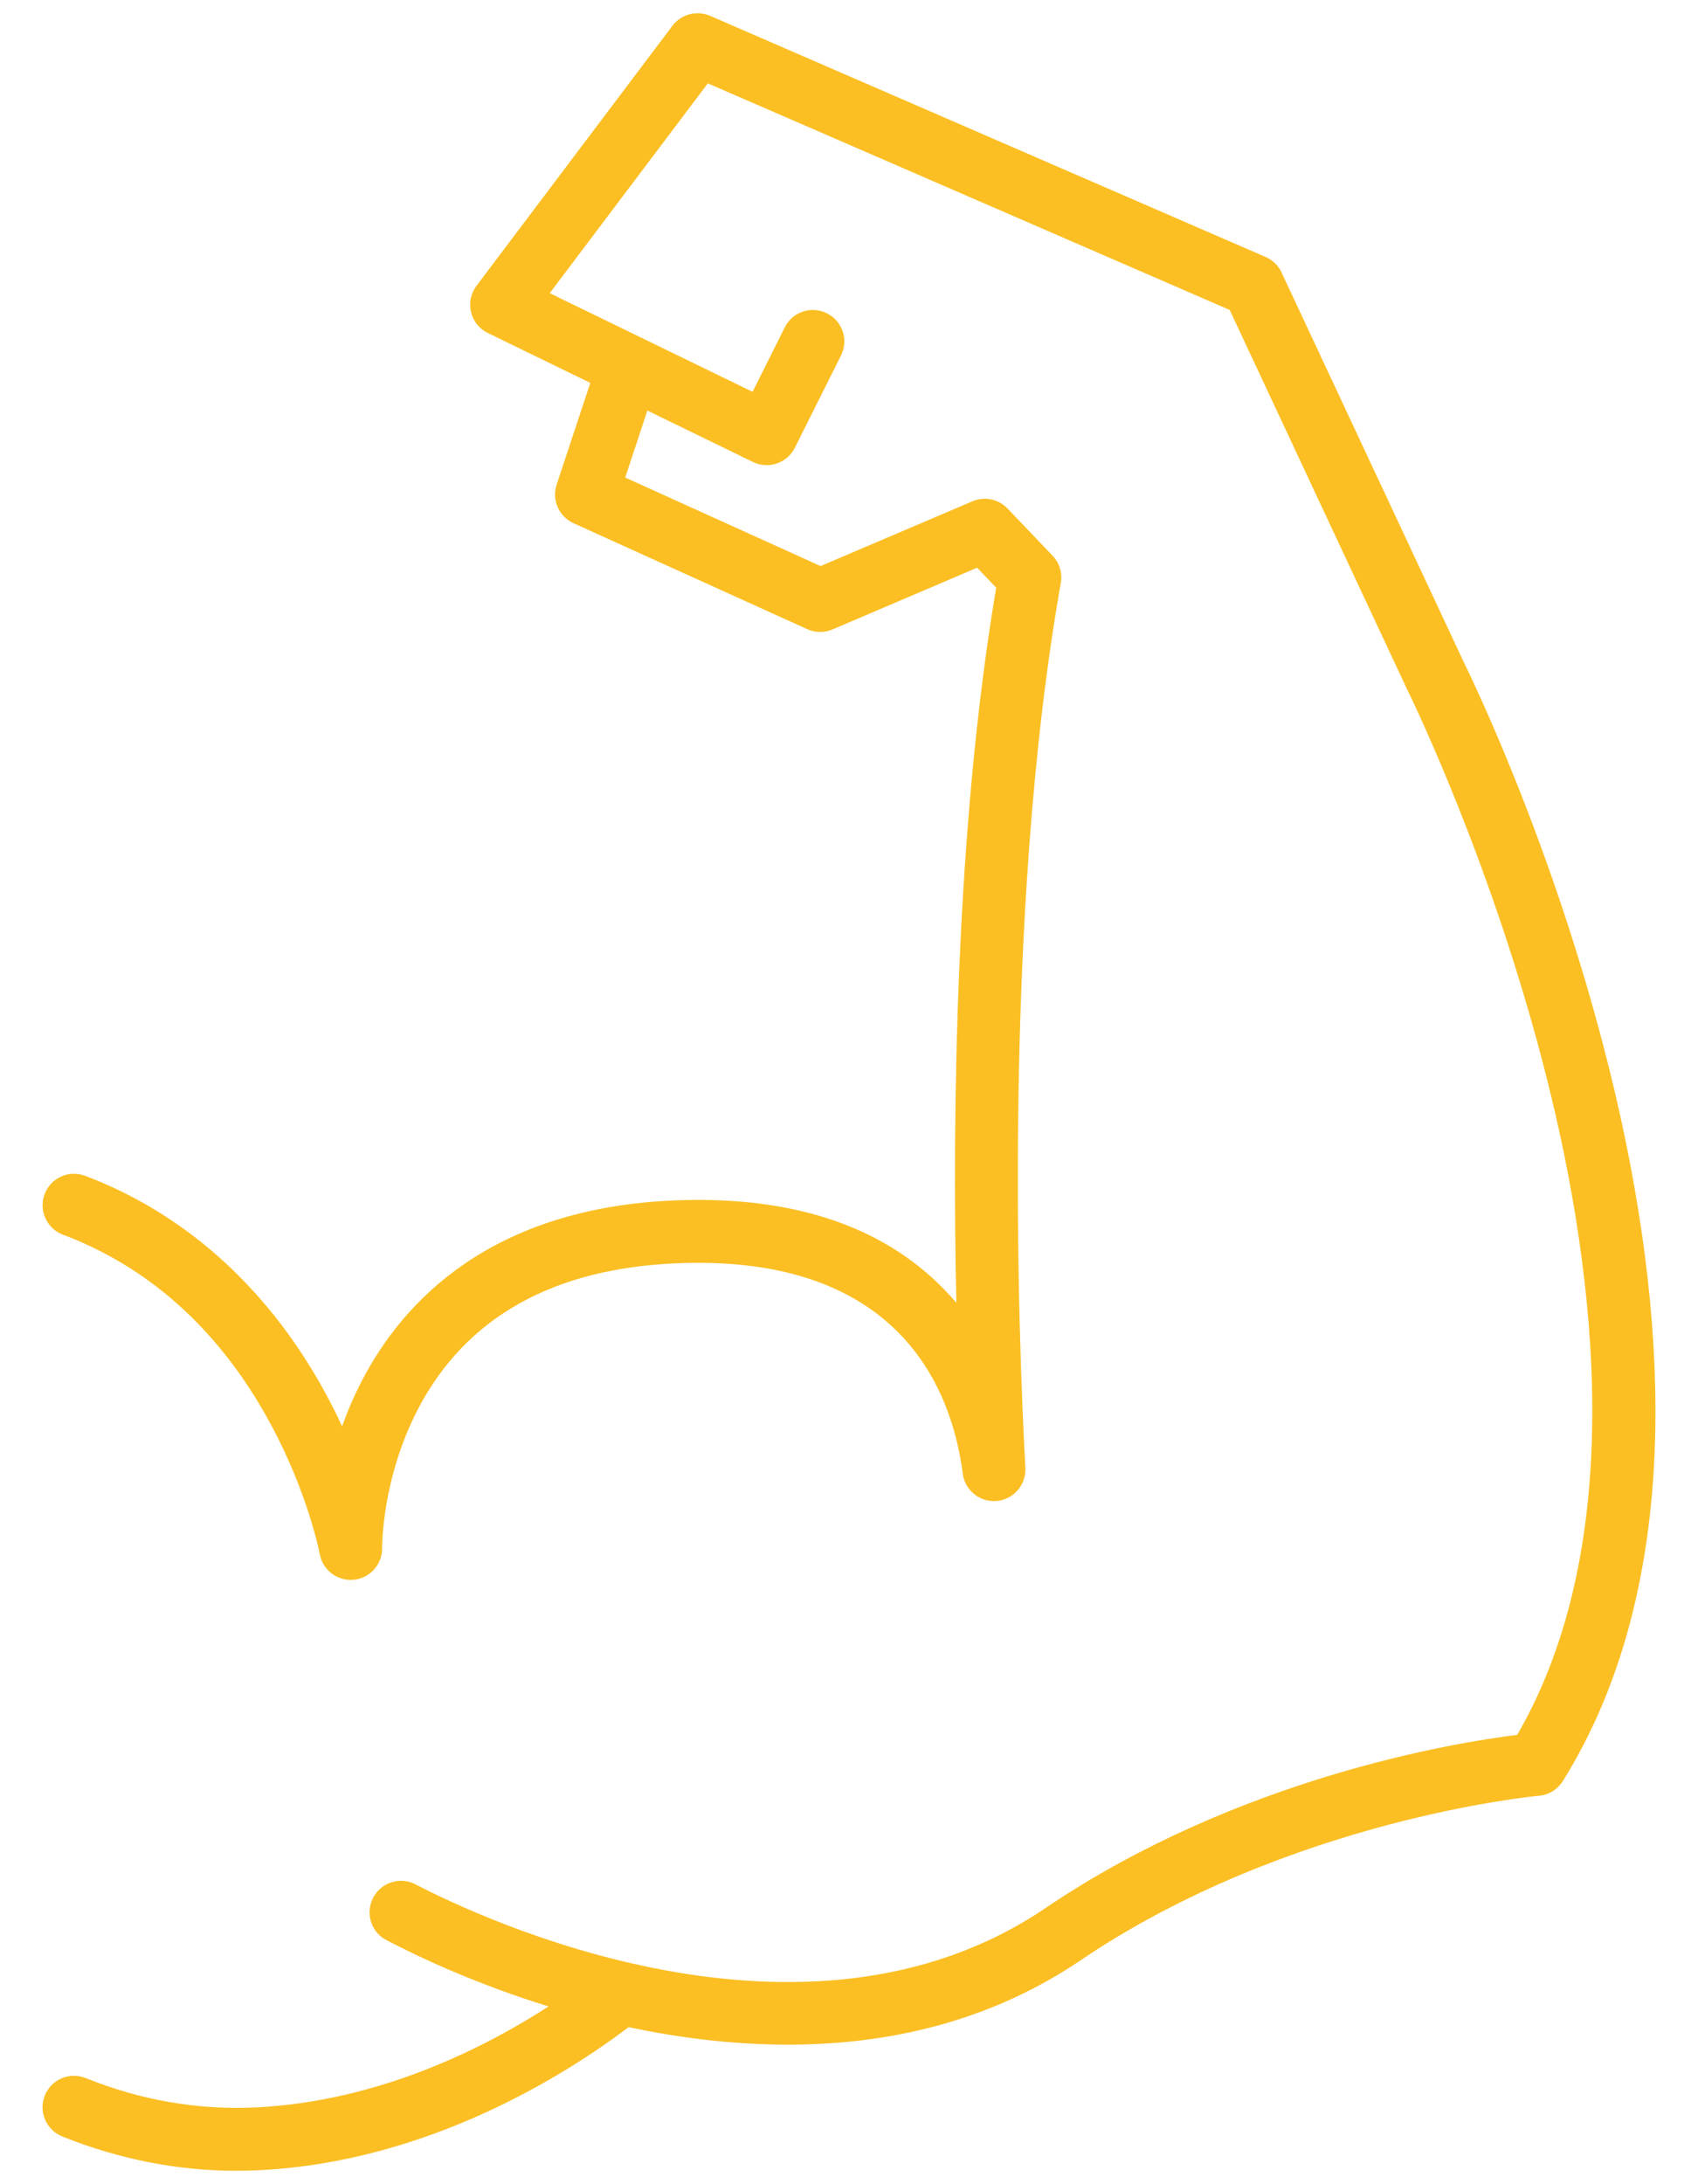 <svg width="28" height="36" viewBox="0 0 28 36" fill="none" xmlns="http://www.w3.org/2000/svg">
<path d="M26.521 17.556C25.61 13.916 24.231 11.103 24.139 10.917L21.134 4.493C21.081 4.378 20.987 4.287 20.871 4.236L11.71 0.261C11.49 0.166 11.234 0.233 11.089 0.424L7.857 4.711C7.764 4.835 7.731 4.994 7.767 5.144C7.804 5.295 7.905 5.422 8.045 5.489L9.734 6.311L9.179 7.988C9.096 8.24 9.216 8.514 9.458 8.624L13.312 10.37C13.444 10.43 13.595 10.431 13.729 10.374L16.113 9.357L16.427 9.687C15.752 13.684 15.703 18.382 15.77 21.473C15.741 21.438 15.711 21.404 15.68 21.37C14.662 20.243 13.139 19.709 11.156 19.784C8.086 19.901 6.642 21.462 5.971 22.751C5.837 23.007 5.729 23.263 5.641 23.509C5.568 23.35 5.487 23.187 5.398 23.02C4.486 21.313 3.143 20.069 1.511 19.421L1.489 19.413C1.46 19.401 1.431 19.39 1.401 19.379C1.133 19.279 0.835 19.415 0.735 19.683C0.635 19.951 0.771 20.25 1.039 20.351C1.064 20.36 1.088 20.369 1.113 20.379L1.132 20.386C2.54 20.945 3.662 21.986 4.467 23.479C5.082 24.618 5.271 25.606 5.273 25.615C5.318 25.863 5.535 26.04 5.782 26.04C5.8 26.04 5.816 26.039 5.833 26.038C6.101 26.011 6.305 25.784 6.301 25.514C6.301 25.503 6.293 24.379 6.89 23.229C7.681 21.709 9.129 20.898 11.195 20.82C14.86 20.681 15.701 22.934 15.876 24.289C15.912 24.566 16.16 24.764 16.437 24.739C16.715 24.713 16.923 24.473 16.908 24.194C16.798 22.168 16.515 15.128 17.493 9.607C17.522 9.444 17.471 9.278 17.357 9.159L16.614 8.381C16.464 8.225 16.234 8.177 16.036 8.262L13.531 9.33L10.31 7.871L10.675 6.767L12.417 7.615C12.672 7.739 12.98 7.634 13.107 7.38L13.868 5.859C13.996 5.603 13.893 5.292 13.636 5.164C13.38 5.035 13.069 5.139 12.941 5.395L12.41 6.458L9.065 4.832L11.672 1.374L20.278 5.109L23.202 11.36C23.204 11.364 23.206 11.368 23.208 11.372C23.222 11.4 24.619 14.228 25.515 17.807C26.313 20.99 26.86 25.414 25.019 28.594C24.016 28.718 20.425 29.294 17.235 31.452C13.249 34.149 7.887 31.597 6.852 31.058C6.598 30.926 6.285 31.025 6.153 31.279C6.02 31.533 6.119 31.846 6.373 31.978C6.945 32.276 7.88 32.711 9.046 33.07C7.965 33.768 6.246 34.63 4.235 34.734C3.28 34.782 2.331 34.62 1.413 34.251C1.148 34.144 0.846 34.273 0.739 34.538C0.632 34.804 0.761 35.106 1.026 35.213C1.961 35.589 2.927 35.779 3.902 35.779C4.031 35.779 4.159 35.776 4.288 35.769C7.087 35.626 9.354 34.176 10.366 33.412C10.758 33.495 11.167 33.564 11.59 33.615C12.072 33.672 12.54 33.7 12.995 33.7C14.833 33.7 16.45 33.235 17.817 32.311C21.259 29.982 25.335 29.601 25.376 29.598C25.538 29.584 25.685 29.494 25.771 29.356C26.744 27.796 27.257 25.844 27.296 23.552C27.327 21.75 27.066 19.732 26.521 17.554V17.556Z" fill="#FBBF24"/>
</svg>
